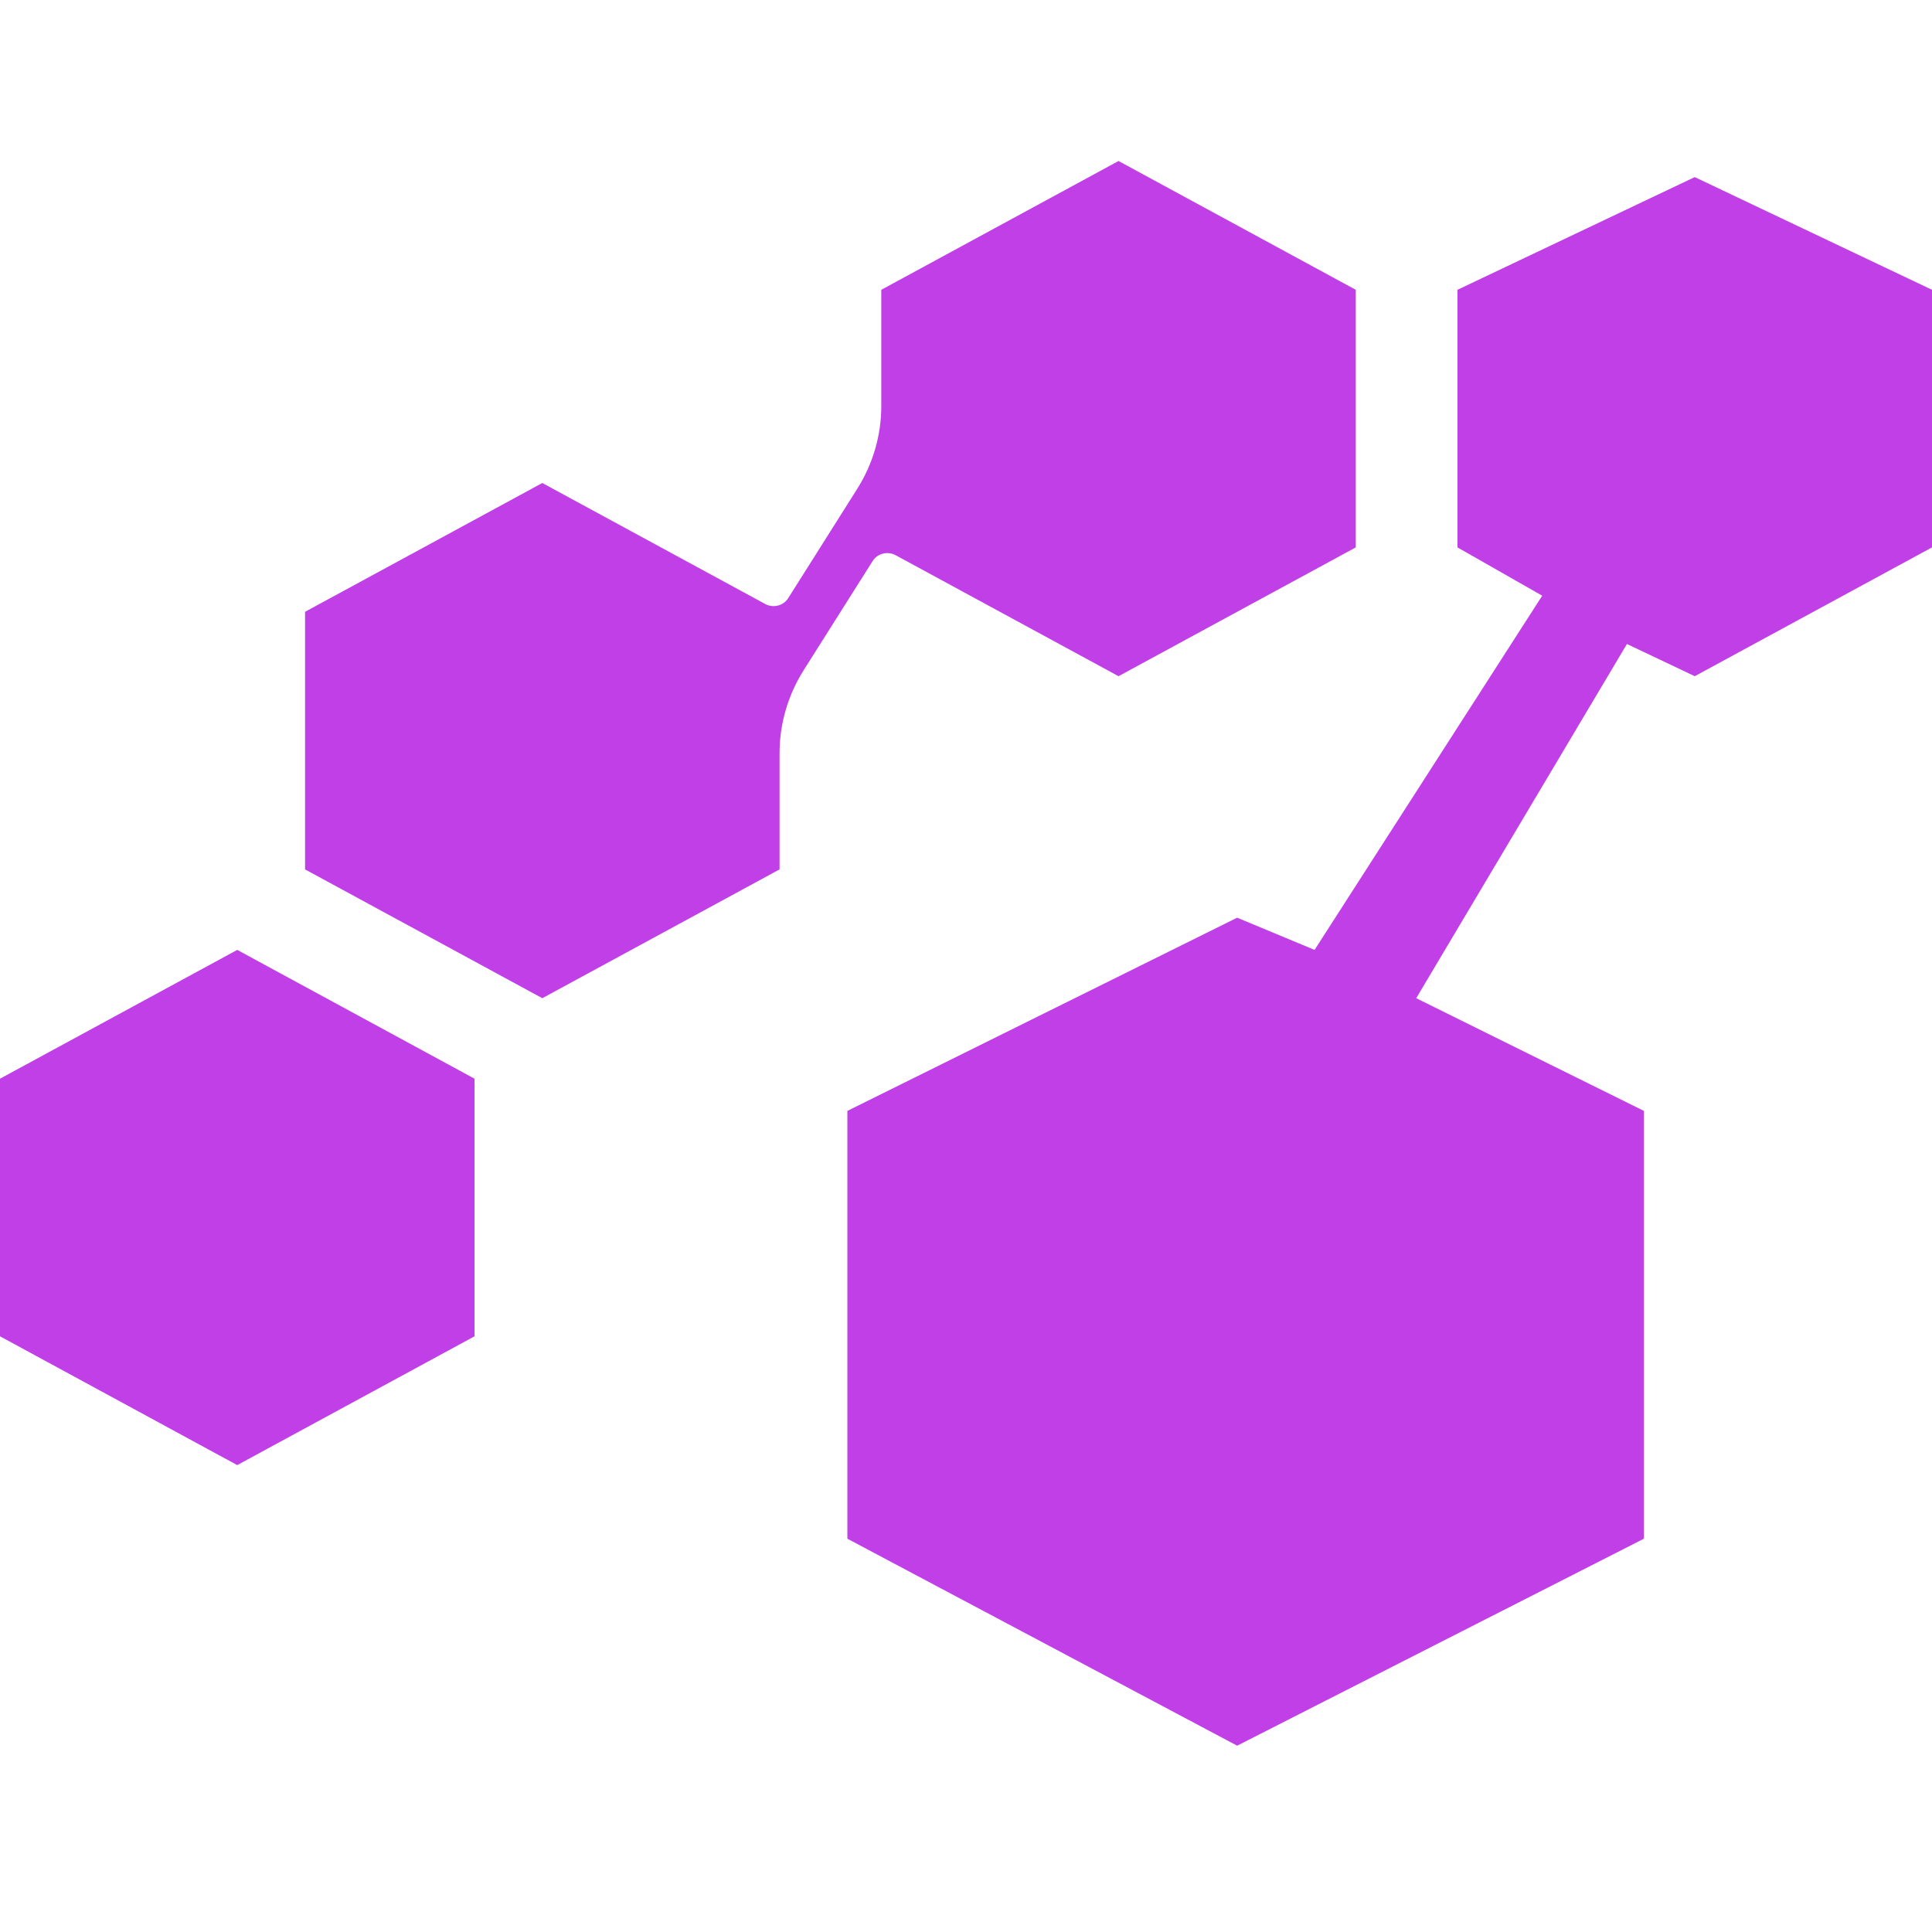 <svg width="60" height="60" viewBox="0 0 60 60" fill="none" xmlns="http://www.w3.org/2000/svg">
<path d="M26.316 47.786L26.316 34.5L38.421 28.5L40.825 29.5L47.895 18.5L45.263 17V9L52.632 5.5L60 9V17L52.632 21L50.526 20L43.982 31L51.053 34.5V47.786L38.421 54.214L26.316 47.786Z" fill="#C13FE6"/>
<path d="M9.474 27V19L16.842 15L23.763 18.757C24.012 18.892 24.328 18.814 24.476 18.58L26.618 15.188C27.109 14.411 27.369 13.521 27.369 12.615V9L34.737 5L42.105 9V17L34.737 21L27.816 17.243C27.567 17.108 27.251 17.186 27.103 17.42L24.96 20.812C24.47 21.59 24.21 22.479 24.21 23.385V27L16.842 31L9.474 27Z" fill="#C13FE6"/>
<path d="M0 41.5V33.5L7.368 29.5L14.737 33.5V41.5L7.368 45.5L0 41.5Z" fill="#C13FE6"/>
</svg>
